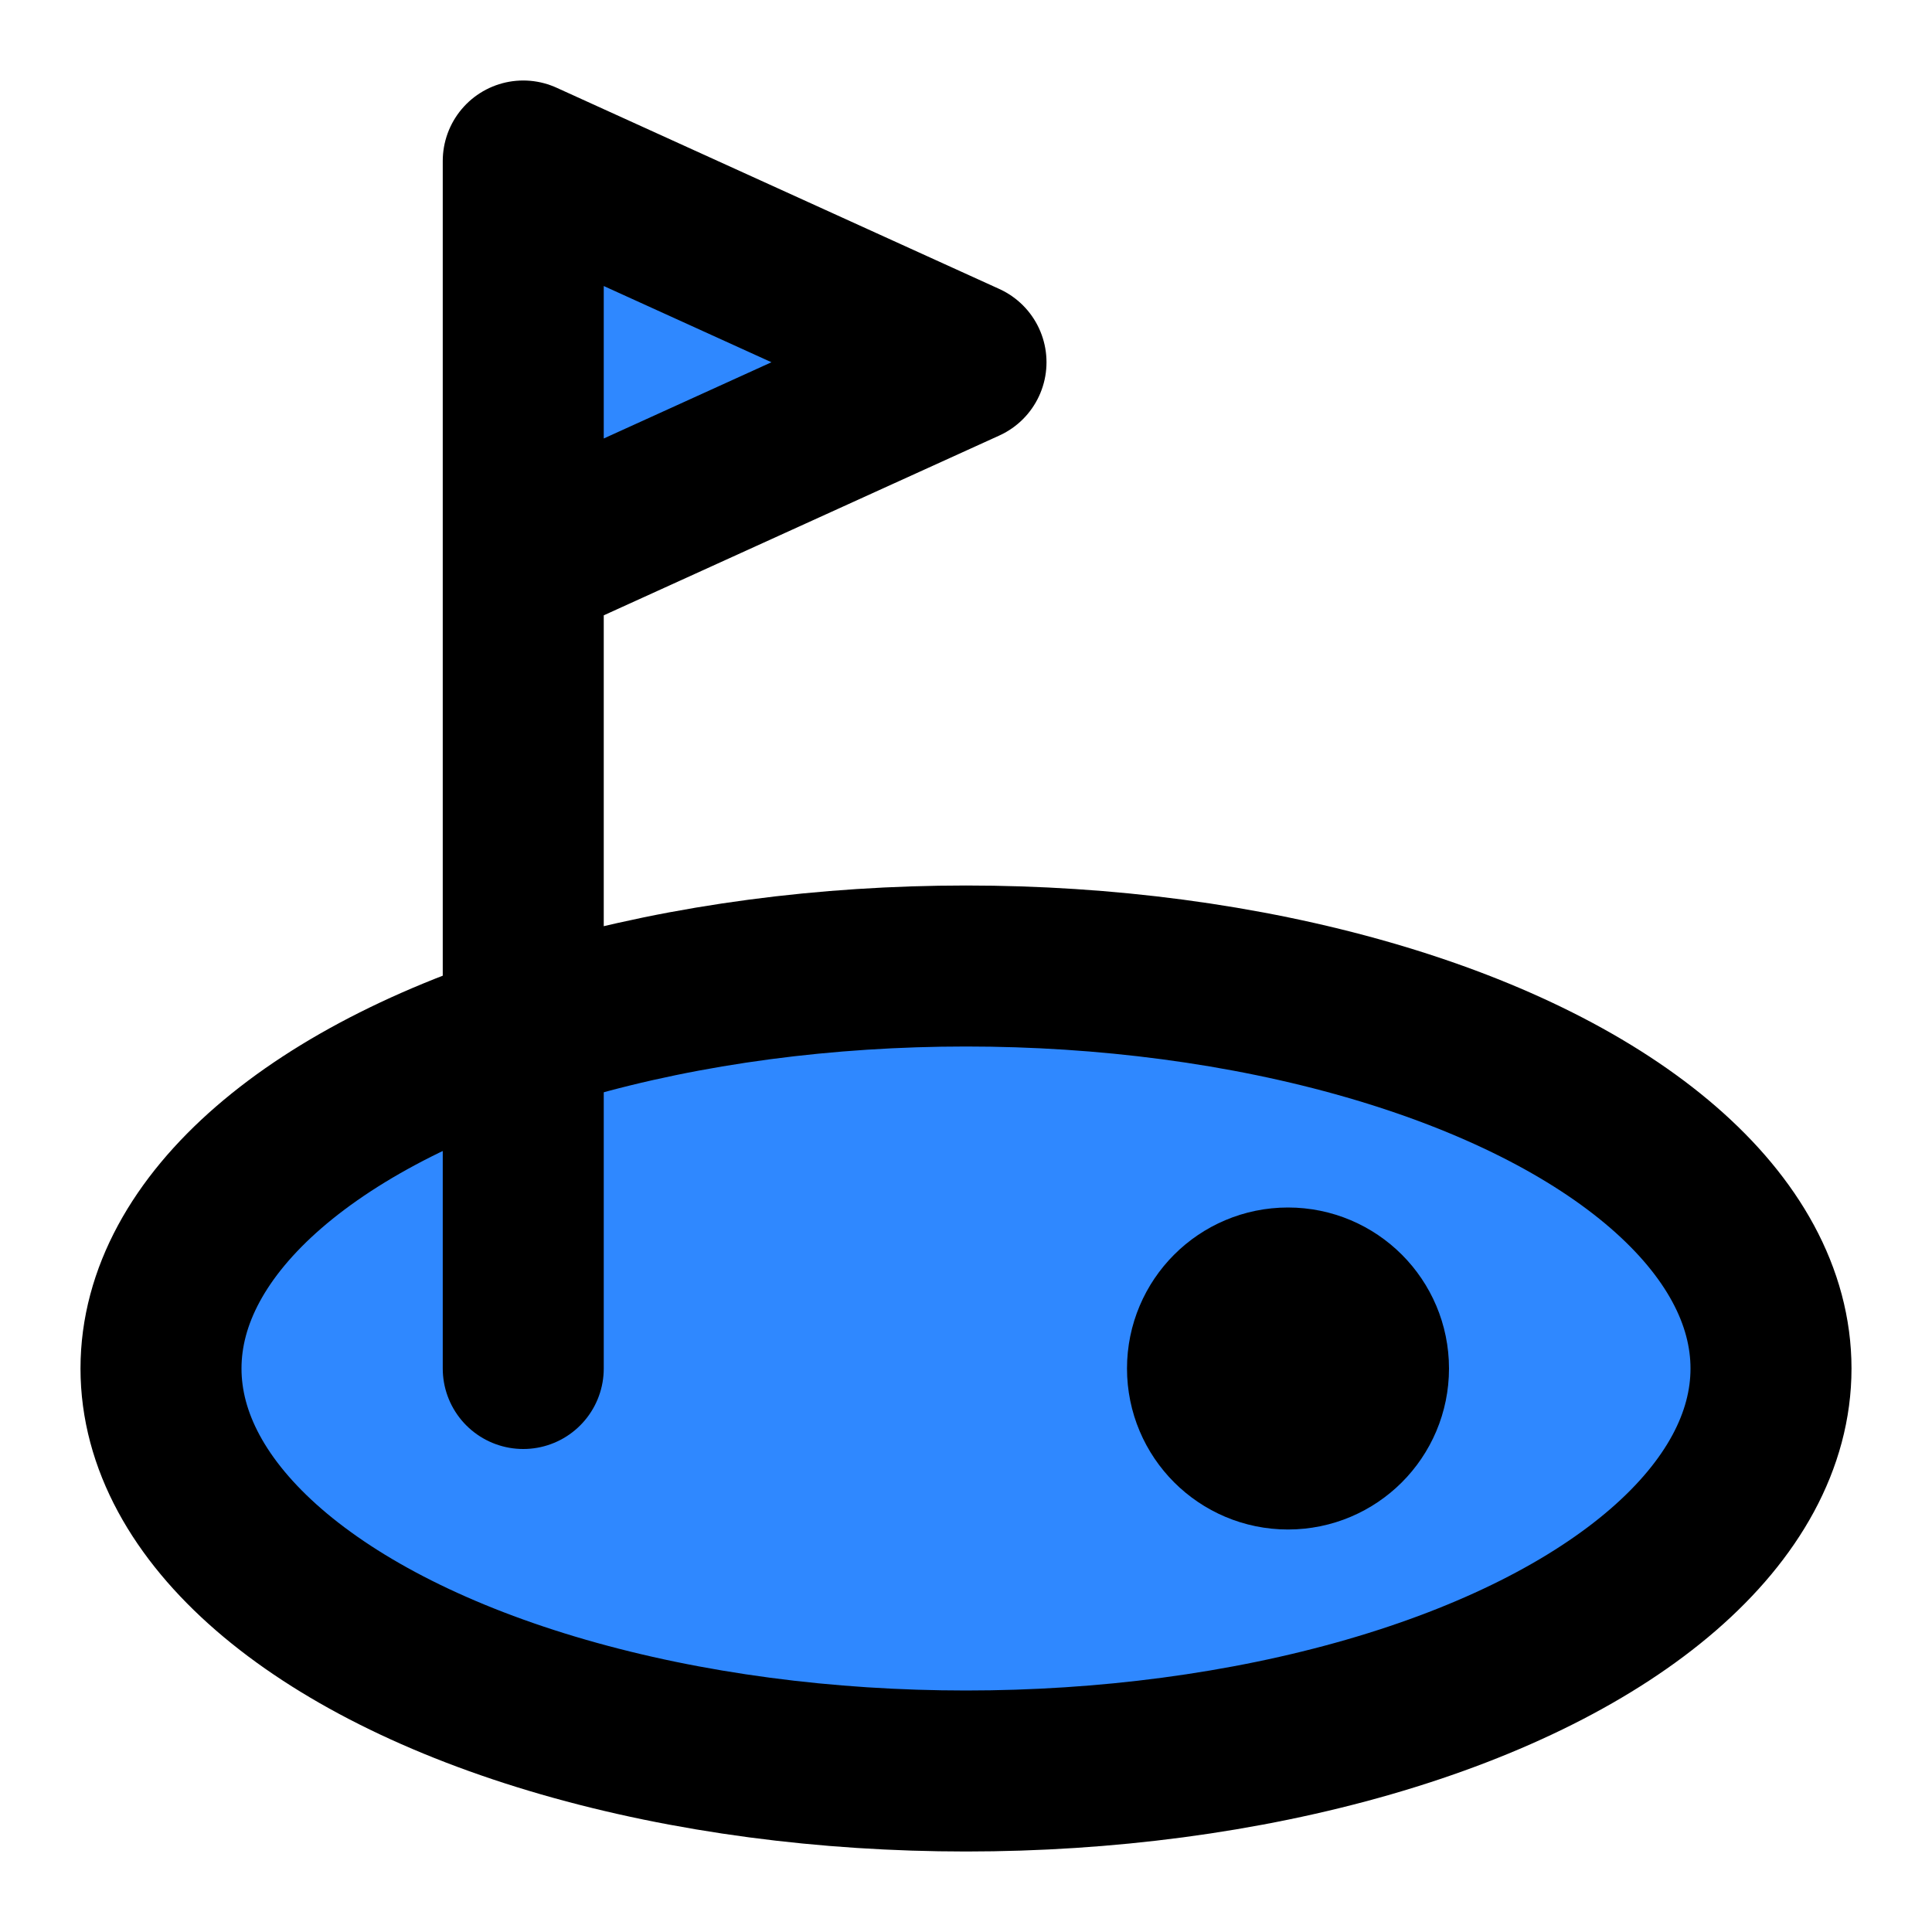 <?xml version="1.0" encoding="UTF-8"?><svg width="24" height="24" viewBox="0 0 48 48" fill="none" xmlns="http://www.w3.org/2000/svg"><ellipse cx="24" cy="34" rx="20" ry="10" fill="#2F88FF" stroke="currentColor" stroke-width="4" stroke-linecap="round" stroke-linejoin="round"/><circle cx="32" cy="34" r="2" fill="#2F88FF" stroke="currentColor" stroke-width="4" stroke-linecap="round" stroke-linejoin="round"/><path d="M24 9L13 4V14L24 9Z" fill="#2F88FF"/><path d="M13 34V14M13 14V4L24 9L13 14Z" stroke="currentColor" stroke-width="4" stroke-linecap="round" stroke-linejoin="round"/></svg>